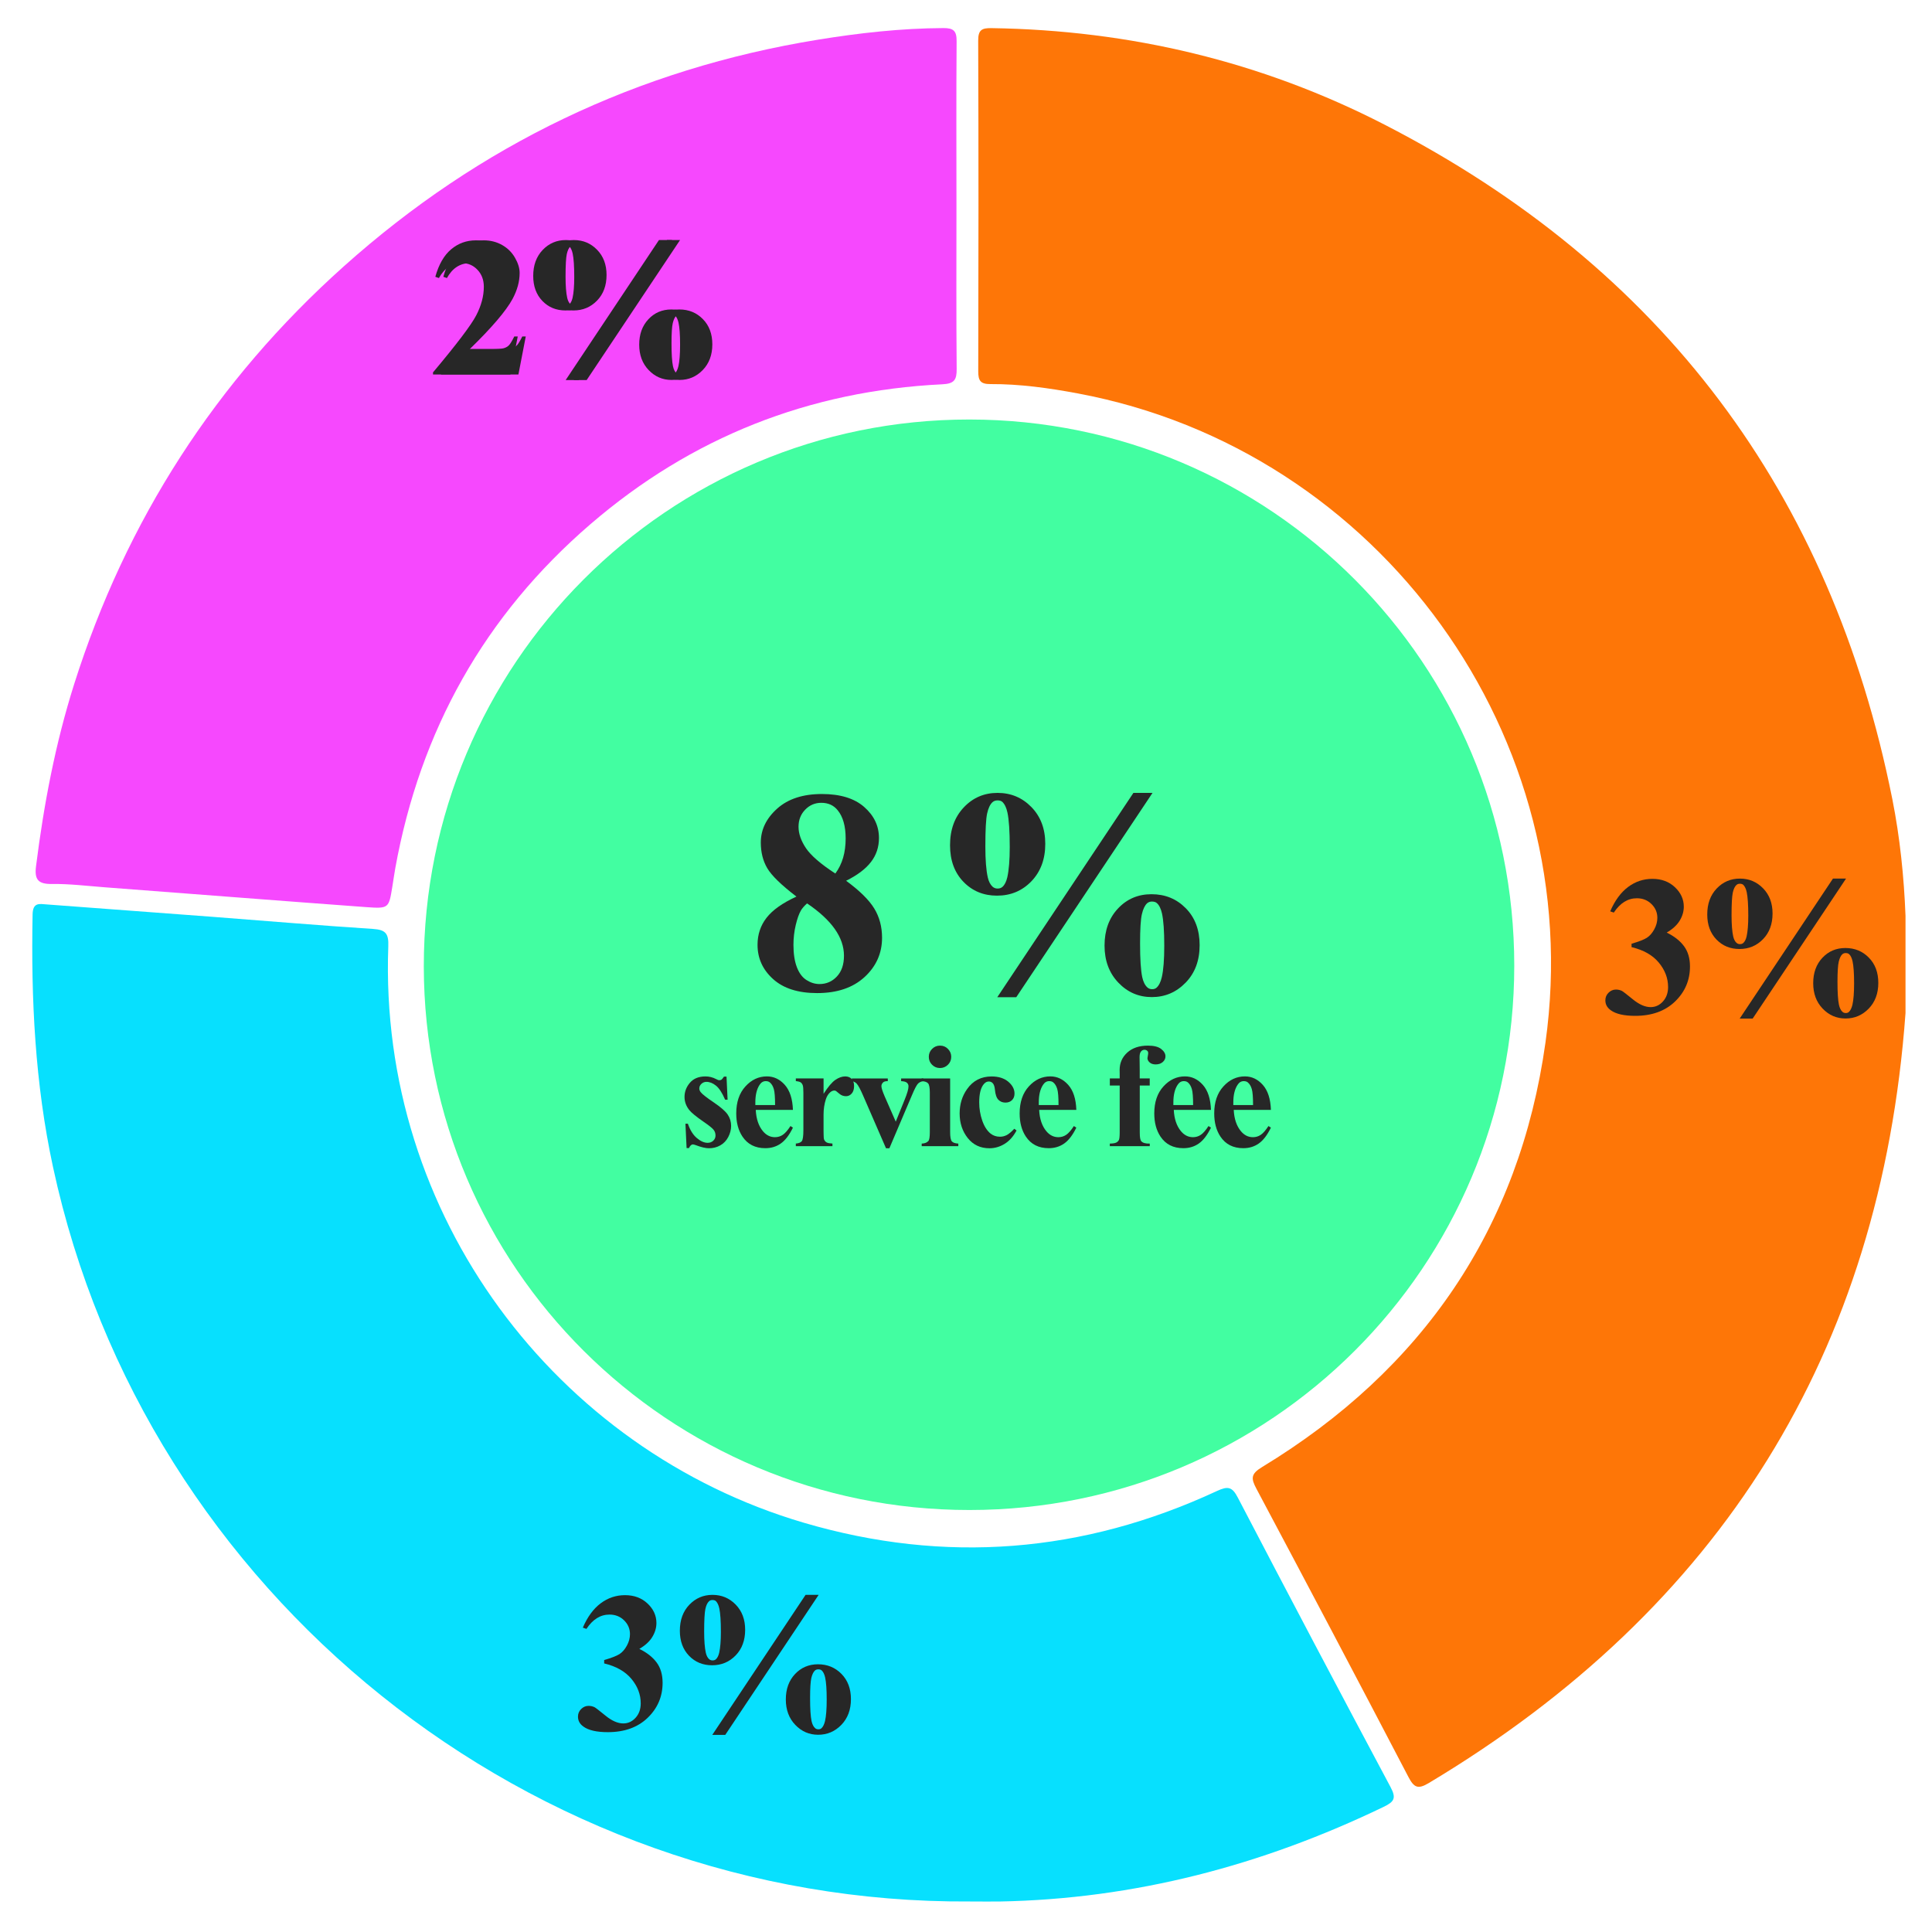 <?xml version="1.0" encoding="utf-8"?>
<!-- Generator: Adobe Illustrator 26.2.1, SVG Export Plug-In . SVG Version: 6.00 Build 0)  -->
<svg version="1.1" id="图层_1" xmlns="http://www.w3.org/2000/svg" xmlns:xlink="http://www.w3.org/1999/xlink" x="0px" y="0px"
	 viewBox="0 0 1000 1000" style="enable-background:new 0 0 1000 1000;" xml:space="preserve">
<style type="text/css">
	.st0{fill:#42FEA1;}
	.st1{fill:#FE7607;}
	.st2{fill:#07E0FE;}
	.st3{fill:#F648FE;}
	.st4{fill:#272727;}
</style>
<g>
	<path class="st0" d="M501.84,781.58c-155.92,0.06-282.32-125.81-282.48-281.29c-0.15-156.44,126.34-283.24,282.43-283.15
		c155.89,0.09,282.03,126.56,281.99,282.72C783.75,655.62,657.74,781.52,501.84,781.58z"/>
	<path class="st1" d="M986.29,474.03c0,16.77,0,33.55,0,50.31c-12.8,175.89-95.83,308.24-246.82,398.6
		c-5.65,3.37-7.63,2.24-10.49-3.22c-26-49.81-52.24-99.5-78.64-149.11c-2.84-5.34-3.04-7.67,2.98-11.31
		c82.95-50.38,133.14-123.47,146.61-219.66c22.13-157.98-85.74-306.76-242.03-336c-14.95-2.79-30.04-4.92-45.28-4.84
		c-5.15,0.03-6.29-1.79-6.28-6.6c0.15-57.05,0.18-114.1-0.03-171.14c-0.02-5.62,1.88-6.58,6.95-6.5
		c71.6,1.08,139.75,17.24,203.27,49.9c143.69,73.89,231.29,190.72,262.95,349.24C983.42,433.55,985.49,453.76,986.29,474.03z"/>
	<path class="st2" d="M502.07,984.2C274.82,985.74,75.06,825.3,27.42,603.98c-9.3-43.2-11.39-86.73-10.55-130.66
		c0.12-6.38,3.54-5.47,7.31-5.19c28.54,2.11,57.09,4.23,85.63,6.4c27.78,2.11,55.54,4.49,83.34,6.29c6.6,0.43,8.08,2.55,7.83,9.07
		c-5.12,139.17,86.78,260.53,215.06,298.27c73.19,21.53,144.68,15.74,213.87-16.43c5.62-2.61,7.85-2.23,10.78,3.41
		c26.1,50.05,52.44,99.99,79.02,149.78c3.07,5.74,2.05,7.62-3.54,10.31c-62.9,30.31-128.91,47.72-198.92,48.99
		C512.19,984.28,507.14,984.2,502.07,984.2z"/>
	<path class="st3" d="M495.06,106.53c0,28.14-0.14,56.28,0.11,84.41c0.05,5.65-1.18,7.67-7.41,7.97
		c-68.9,3.34-129.81,27.36-182.09,72.36c-54.85,47.21-88.17,106.89-101.06,178.05c-0.58,3.24-1.02,6.49-1.56,9.74
		c-1.79,10.98-1.82,11.31-13.32,10.48c-45.18-3.31-90.35-6.86-135.52-10.28c-9.09-0.69-18.19-1.83-27.27-1.71
		c-7.12,0.09-9.18-2.18-8.29-9.18c4.02-31.94,9.99-63.45,19.71-94.18c26.84-84.85,73.43-157.13,139.64-216.37
		c70.24-62.85,152.1-102.14,245.33-117.27c21.52-3.5,43.11-5.91,64.94-6.02c5.27-0.03,6.92,1.45,6.87,6.81
		C494.92,49.74,495.06,78.13,495.06,106.53z"/>
	<g>
		<path class="st4" d="M376.04,557.22l0.56,11.97h-1.28c-1.53-3.56-3.12-5.99-4.75-7.28c-1.63-1.3-3.27-1.95-4.9-1.95
			c-1.02,0-1.89,0.35-2.63,1.04c-0.73,0.69-1.08,1.48-1.08,2.38c0,0.67,0.24,1.33,0.75,1.95c0.79,1.02,3.04,2.78,6.72,5.27
			c3.68,2.49,6.09,4.6,7.25,6.34c1.16,1.74,1.74,3.68,1.74,5.83c0,1.95-0.49,3.86-1.47,5.74c-0.98,1.88-2.35,3.31-4.12,4.32
			c-1.77,1.01-3.74,1.5-5.89,1.5c-1.68,0-3.91-0.52-6.72-1.57c-0.75-0.27-1.27-0.41-1.54-0.41c-0.82,0-1.51,0.63-2.06,1.88h-1.24
			l-0.6-12.6h1.27c1.13,3.3,2.67,5.77,4.63,7.42c1.95,1.65,3.82,2.47,5.57,2.47c1.21,0,2.18-0.37,2.95-1.11
			c0.76-0.73,1.15-1.63,1.15-2.69c0-1.21-0.38-2.24-1.13-3.11c-0.75-0.87-2.43-2.2-5.02-3.97c-3.83-2.66-6.31-4.67-7.42-6.08
			c-1.65-2.05-2.47-4.32-2.47-6.8c0-2.7,0.93-5.15,2.79-7.33c1.86-2.18,4.55-3.28,8.08-3.28c1.89,0,3.74,0.46,5.51,1.39
			c0.67,0.38,1.22,0.57,1.65,0.57c0.44,0,0.81-0.09,1.08-0.27s0.72-0.72,1.31-1.59h1.31V557.22z"/>
		<path class="st4" d="M410.42,574.48h-19.24c0.23,4.66,1.47,8.32,3.71,11.02c1.73,2.08,3.8,3.11,6.23,3.11
			c1.5,0,2.87-0.41,4.09-1.25c1.22-0.84,2.53-2.35,3.94-4.52l1.27,0.82c-1.89,3.88-4,6.63-6.31,8.23c-2.31,1.62-4.96,2.41-7.99,2.41
			c-5.21,0-9.15-2-11.82-6c-2.15-3.22-3.22-7.22-3.22-12c0-5.85,1.59-10.51,4.75-13.97c3.16-3.47,6.87-5.19,11.12-5.19
			c3.56,0,6.63,1.45,9.25,4.37C408.81,564.43,410.22,568.75,410.42,574.48z M401.18,571.97c0-4.03-0.21-6.8-0.66-8.29
			c-0.44-1.5-1.11-2.64-2.05-3.42c-0.52-0.44-1.22-0.67-2.11-0.67c-1.3,0-2.37,0.64-3.19,1.91c-1.48,2.23-2.21,5.28-2.21,9.16v1.31
			H401.18z"/>
		<path class="st4" d="M426.28,558.2v7.96c2.32-3.63,4.37-6.03,6.11-7.22c1.76-1.19,3.44-1.79,5.07-1.79c1.4,0,2.52,0.43,3.36,1.3
			s1.25,2.08,1.25,3.66c0,1.68-0.41,2.98-1.22,3.89c-0.81,0.93-1.8,1.39-2.95,1.39c-1.33,0-2.47-0.43-3.45-1.27
			c-0.98-0.84-1.56-1.33-1.73-1.42c-0.24-0.15-0.53-0.23-0.86-0.23c-0.73,0-1.42,0.27-2.06,0.82c-1.02,0.86-1.8,2.06-2.32,3.63
			c-0.79,2.43-1.21,5.1-1.21,8.03v8.06l0.03,2.11c0,1.42,0.09,2.34,0.26,2.73c0.31,0.67,0.75,1.18,1.33,1.48
			c0.58,0.32,1.59,0.5,2.98,0.58v1.34h-18.95v-1.34c1.53-0.12,2.55-0.55,3.1-1.25c0.53-0.72,0.81-2.6,0.81-5.65v-19.39
			c0-2-0.11-3.28-0.31-3.83c-0.24-0.7-0.61-1.21-1.08-1.54c-0.47-0.32-1.31-0.55-2.52-0.67v-1.39L426.28,558.2L426.28,558.2z"/>
		<path class="st4" d="M458.59,594.33l-11.82-27.2c-1.42-3.28-2.53-5.34-3.34-6.23c-0.58-0.66-1.42-1.08-2.55-1.31v-1.39h18.64v1.39
			c-1.18,0-1.97,0.21-2.4,0.64c-0.6,0.55-0.9,1.21-0.9,1.95c0,0.93,0.55,2.66,1.65,5.22l5.77,13.16l4.61-11.36
			c1.33-3.25,1.99-5.56,1.99-6.9c0-0.78-0.27-1.4-0.84-1.89s-1.56-0.76-2.98-0.81v-1.39h11.48v1.39c-1.1,0.15-2,0.56-2.7,1.24
			c-0.7,0.67-1.76,2.66-3.15,5.97l-11.71,27.53h-1.76V594.33z"/>
		<path class="st4" d="M491.79,558.2v27.79c0,2.47,0.29,4.06,0.86,4.75c0.58,0.69,1.69,1.08,3.37,1.18v1.34h-18.95v-1.34
			c1.56-0.05,2.7-0.5,3.45-1.34c0.5-0.58,0.75-2.11,0.75-4.58v-20.48c0-2.47-0.29-4.06-0.87-4.75c-0.58-0.69-1.69-1.08-3.34-1.18
			v-1.39L491.79,558.2L491.79,558.2z M486.54,541.21c1.62,0,3.01,0.56,4.12,1.71c1.13,1.15,1.69,2.5,1.69,4.11s-0.56,2.96-1.71,4.09
			c-1.15,1.13-2.5,1.69-4.11,1.69c-1.6,0-2.96-0.56-4.09-1.69c-1.13-1.13-1.69-2.49-1.69-4.09s0.56-2.98,1.69-4.11
			C483.57,541.79,484.93,541.21,486.54,541.21z"/>
		<path class="st4" d="M525,584.24l1.16,0.9c-1.65,3.1-3.71,5.41-6.17,6.92c-2.46,1.51-5.08,2.28-7.86,2.28
			c-4.67,0-8.41-1.76-11.22-5.28c-2.79-3.53-4.2-7.76-4.2-12.72c0-4.78,1.27-8.98,3.83-12.6c3.07-4.38,7.31-6.57,12.72-6.57
			c3.62,0,6.5,0.92,8.64,2.73c2.14,1.82,3.21,3.86,3.21,6.11c0,1.42-0.43,2.57-1.3,3.42c-0.86,0.86-2,1.27-3.39,1.27
			c-1.48,0-2.7-0.49-3.66-1.47c-0.96-0.98-1.56-2.72-1.79-5.22c-0.15-1.57-0.52-2.67-1.08-3.3c-0.58-0.63-1.25-0.93-2.03-0.93
			c-1.21,0-2.23,0.64-3.07,1.91c-1.3,1.92-1.95,4.87-1.95,8.86c0,3.3,0.52,6.46,1.57,9.47c1.05,3.01,2.49,5.25,4.32,6.73
			c1.37,1.07,3.01,1.62,4.87,1.62c1.22,0,2.38-0.29,3.5-0.86C522.19,586.92,523.49,585.84,525,584.24z"/>
		<path class="st4" d="M557.11,574.48h-19.24c0.23,4.66,1.47,8.32,3.71,11.02c1.73,2.08,3.8,3.11,6.23,3.11
			c1.5,0,2.87-0.41,4.09-1.25c1.22-0.84,2.53-2.35,3.94-4.52l1.27,0.82c-1.89,3.88-4,6.63-6.31,8.23c-2.31,1.62-4.96,2.41-7.99,2.41
			c-5.21,0-9.15-2-11.82-6c-2.15-3.22-3.22-7.22-3.22-12c0-5.85,1.59-10.51,4.75-13.97c3.16-3.47,6.87-5.19,11.12-5.19
			c3.56,0,6.63,1.45,9.25,4.37C555.51,564.43,556.92,568.75,557.11,574.48z M547.89,571.97c0-4.03-0.21-6.8-0.66-8.29
			c-0.44-1.5-1.11-2.64-2.05-3.42c-0.52-0.44-1.22-0.67-2.11-0.67c-1.3,0-2.37,0.64-3.19,1.91c-1.48,2.23-2.21,5.28-2.21,9.16v1.31
			H547.89z"/>
		<path class="st4" d="M589.94,561.88v24.34c0,2.35,0.24,3.83,0.75,4.43c0.79,0.93,2.28,1.34,4.43,1.27v1.34h-20.68v-1.34
			c1.57-0.03,2.69-0.2,3.36-0.55c0.66-0.34,1.11-0.81,1.37-1.4c0.24-0.6,0.38-1.85,0.38-3.76v-24.34h-5.1v-3.68h5.1v-2.6l-0.03-1.77
			c0-3.6,1.31-6.6,3.95-9.01c2.64-2.4,6.21-3.6,10.7-3.6c3.07,0,5.36,0.58,6.84,1.73s2.23,2.43,2.23,3.83
			c0,1.13-0.46,2.11-1.39,2.93c-0.93,0.82-2.15,1.24-3.68,1.24c-1.3,0-2.34-0.34-3.1-1.01s-1.15-1.42-1.15-2.24
			c0-0.23,0.08-0.69,0.23-1.39c0.09-0.43,0.15-0.82,0.15-1.21c0-0.52-0.15-0.92-0.44-1.16c-0.4-0.38-0.89-0.57-1.47-0.57
			c-0.73,0-1.33,0.31-1.82,0.9c-0.49,0.6-0.73,1.56-0.73,2.89l0.08,6.57v4.46h5.18v3.68h-5.18V561.88z"/>
		<path class="st4" d="M626.79,574.48h-19.24c0.23,4.66,1.47,8.32,3.71,11.02c1.73,2.08,3.8,3.11,6.23,3.11
			c1.5,0,2.87-0.41,4.09-1.25c1.22-0.84,2.53-2.35,3.94-4.52l1.27,0.82c-1.89,3.88-4,6.63-6.31,8.23c-2.31,1.62-4.96,2.41-7.99,2.41
			c-5.21,0-9.15-2-11.82-6c-2.15-3.22-3.22-7.22-3.22-12c0-5.85,1.59-10.51,4.75-13.97c3.16-3.47,6.87-5.19,11.12-5.19
			c3.56,0,6.63,1.45,9.25,4.37C625.19,564.43,626.59,568.75,626.79,574.48z M617.55,571.97c0-4.03-0.21-6.8-0.66-8.29
			c-0.44-1.5-1.11-2.64-2.05-3.42c-0.52-0.44-1.22-0.67-2.11-0.67c-1.3,0-2.37,0.64-3.19,1.91c-1.48,2.23-2.21,5.28-2.21,9.16v1.31
			H617.55z"/>
		<path class="st4" d="M657.82,574.48h-19.24c0.23,4.66,1.47,8.32,3.71,11.02c1.73,2.08,3.8,3.11,6.23,3.11
			c1.5,0,2.87-0.41,4.09-1.25c1.22-0.84,2.53-2.35,3.94-4.52l1.27,0.82c-1.89,3.88-4,6.63-6.31,8.23c-2.31,1.62-4.96,2.41-7.99,2.41
			c-5.21,0-9.15-2-11.82-6c-2.15-3.22-3.22-7.22-3.22-12c0-5.85,1.59-10.51,4.75-13.97c3.16-3.47,6.87-5.19,11.12-5.19
			c3.56,0,6.63,1.45,9.25,4.37C656.22,564.43,657.62,568.75,657.82,574.48z M648.58,571.97c0-4.03-0.21-6.8-0.66-8.29
			c-0.44-1.5-1.11-2.64-2.05-3.42c-0.52-0.44-1.22-0.67-2.11-0.67c-1.3,0-2.37,0.64-3.19,1.91c-1.48,2.23-2.21,5.28-2.21,9.16v1.31
			H648.58z"/>
	</g>
	<g>
		<path class="st4" d="M437.95,455.88c6.98,5.13,11.83,9.89,14.54,14.32c2.7,4.41,4.06,9.48,4.06,15.19c0,8-3.02,14.78-9.04,20.32
			c-6.03,5.54-14.22,8.31-24.57,8.31c-9.82,0-17.41-2.41-22.78-7.25c-5.37-4.84-8.06-10.75-8.06-17.73c0-5.31,1.54-9.99,4.66-13.99
			c3.1-4,8.26-7.67,15.48-10.98c-7.86-6-12.9-10.92-15.12-14.72c-2.23-3.8-3.33-8.23-3.33-13.25c0-6.64,2.82-12.49,8.46-17.55
			c5.63-5.05,13.36-7.57,23.18-7.57c9.47,0,16.77,2.23,21.87,6.7s7.65,9.83,7.65,16.08c0,4.69-1.37,8.83-4.14,12.41
			C448.04,449.77,443.75,453.01,437.95,455.88z M417.73,467.6c-1.51,1.37-2.6,2.61-3.22,3.74c-0.98,1.71-1.86,4.2-2.64,7.47
			c-0.78,3.27-1.18,6.69-1.18,10.25c0,4.6,0.58,8.43,1.76,11.53c1.18,3.1,2.84,5.33,5.02,6.7c2.17,1.37,4.41,2.05,6.7,2.05
			c3.56,0,6.57-1.31,9.01-3.92c2.44-2.61,3.66-6.18,3.66-10.73C436.85,485.23,430.48,476.19,417.73,467.6z M432.37,452.14
			c1.8-2.44,3.15-5.18,4.03-8.2s1.31-6.35,1.31-9.96c0-6.35-1.37-11.21-4.11-14.57c-2.05-2.58-4.89-3.88-8.49-3.88
			c-3.27,0-6.06,1.19-8.35,3.56c-2.29,2.37-3.44,5.31-3.44,8.83c0,3.56,1.28,7.27,3.85,11.1
			C419.75,442.84,424.82,447.22,432.37,452.14z"/>
		<path class="st4" d="M516.33,410.4c6.93,0,12.78,2.46,17.55,7.36c4.76,4.9,7.15,11.24,7.15,19.01c0,7.96-2.4,14.41-7.18,19.38
			s-10.72,7.44-17.8,7.44c-6.98,0-12.78-2.4-17.39-7.18c-4.61-4.78-6.92-11.09-6.92-18.9c0-8.06,2.37-14.58,7.1-19.59
			C503.56,412.89,509.4,410.4,516.33,410.4z M516.33,414.28c-1.07,0-1.95,0.32-2.64,0.95c-1.22,1.13-2.14,3.07-2.75,5.82
			c-0.61,2.76-0.92,8.46-0.92,17.1c0,6.89,0.41,12.22,1.25,15.97c0.49,2.15,1.31,3.76,2.49,4.84c0.73,0.64,1.59,0.95,2.57,0.95
			c1.07,0,1.92-0.29,2.57-0.89c1.13-1.02,1.95-2.69,2.49-4.98c0.82-3.71,1.25-8.9,1.25-15.61c0-8.2-0.4-14.14-1.18-17.8
			c-0.53-2.53-1.42-4.4-2.64-5.57C518.24,414.54,517.41,414.28,516.33,414.28z M596.54,410.4l-70.53,105.76h-9.82l70.46-105.76
			H596.54z M596.02,462.84c7.09,0,12.99,2.43,17.76,7.28s7.15,11.22,7.15,19.09c0,7.96-2.41,14.43-7.25,19.41
			c-4.84,4.98-10.67,7.47-17.5,7.47c-6.8,0-12.57-2.49-17.32-7.47c-4.76-4.98-7.15-11.38-7.15-19.19c0-7.86,2.32-14.26,6.96-19.19
			C583.3,465.3,589.09,462.84,596.02,462.84z M596.24,466.64c-0.98,0-1.8,0.29-2.49,0.89c-1.18,1.07-2.08,2.95-2.7,5.6
			c-0.64,2.66-0.95,7.76-0.95,15.27c0,8.02,0.37,13.77,1.1,17.29c0.53,2.49,1.44,4.29,2.7,5.42c0.64,0.58,1.47,0.89,2.49,0.89
			c0.93,0,1.68-0.27,2.28-0.81c1.22-1.13,2.12-2.95,2.7-5.5c0.82-3.56,1.25-8.96,1.25-16.19c0-7.62-0.4-13.18-1.18-16.71
			c-0.58-2.53-1.47-4.32-2.64-5.34C598.22,466.92,597.37,466.64,596.24,466.64z"/>
	</g>
	<g>
		<path class="st4" d="M844.49,490.23v-1.76c3.82-1.1,6.46-2.14,7.93-3.08c1.47-0.95,2.75-2.41,3.82-4.37
			c1.07-1.95,1.6-3.94,1.6-5.94c0-2.78-1.01-5.16-3.04-7.15c-2.03-1.99-4.54-2.99-7.56-2.99c-4.69,0-8.66,2.47-11.94,7.42
			l-1.86-0.66c2.41-5.59,5.5-9.79,9.25-12.6c3.76-2.81,7.96-4.21,12.57-4.21c4.72,0,8.61,1.44,11.67,4.32
			c3.05,2.87,4.6,6.25,4.6,10.09c0,2.5-0.72,4.93-2.14,7.25c-1.42,2.32-3.65,4.37-6.7,6.15c3.91,1.91,6.9,4.26,8.96,7.05
			c2.06,2.79,3.08,6.29,3.08,10.51c0,7.1-2.57,13.12-7.7,18.09c-5.13,4.96-12.02,7.45-20.64,7.45c-5.76,0-9.96-0.95-12.6-2.86
			c-1.91-1.34-2.86-3.05-2.86-5.18c0-1.54,0.55-2.86,1.65-3.94c1.1-1.08,2.38-1.63,3.82-1.63c1.1,0,2.14,0.23,3.11,0.7
			c0.53,0.27,2.43,1.73,5.7,4.4c3.27,2.66,6.32,3.99,9.16,3.99c2.47,0,4.6-0.98,6.37-2.93c1.77-1.95,2.66-4.44,2.66-7.45
			c0-4.58-1.6-8.81-4.81-12.67C855.4,494.37,850.69,491.72,844.49,490.23z"/>
		<path class="st4" d="M900.56,454.76c4.75,0,8.75,1.68,12.02,5.04c3.27,3.36,4.89,7.7,4.89,13.03c0,5.45-1.63,9.88-4.92,13.27
			c-3.28,3.39-7.34,5.1-12.2,5.1c-4.78,0-8.75-1.63-11.93-4.92c-3.16-3.28-4.75-7.59-4.75-12.95c0-5.53,1.62-9.99,4.87-13.42
			C891.81,456.47,895.81,454.76,900.56,454.76z M900.56,457.42c-0.73,0-1.34,0.21-1.8,0.66c-0.84,0.76-1.47,2.11-1.88,3.99
			c-0.41,1.89-0.63,5.8-0.63,11.71c0,4.72,0.29,8.37,0.86,10.93c0.34,1.47,0.9,2.58,1.71,3.31c0.5,0.43,1.08,0.66,1.76,0.66
			c0.73,0,1.33-0.2,1.76-0.6c0.76-0.7,1.34-1.83,1.71-3.41c0.57-2.55,0.86-6.11,0.86-10.69c0-5.62-0.27-9.68-0.81-12.2
			c-0.37-1.74-0.98-3.01-1.8-3.82C901.86,457.6,901.3,457.42,900.56,457.42z M955.5,454.76l-48.33,72.47h-6.72l48.28-72.47H955.5z
			 M955.15,490.69c4.86,0,8.9,1.66,12.17,4.99c3.27,3.33,4.89,7.68,4.89,13.07c0,5.45-1.65,9.88-4.96,13.3
			c-3.31,3.41-7.31,5.12-11.99,5.12c-4.66,0-8.61-1.71-11.86-5.12c-3.27-3.42-4.89-7.79-4.89-13.15c0-5.39,1.59-9.77,4.76-13.15
			C946.45,492.37,950.4,490.69,955.15,490.69z M955.31,493.3c-0.67,0-1.24,0.2-1.71,0.6c-0.81,0.73-1.42,2.02-1.86,3.83
			c-0.44,1.82-0.66,5.31-0.66,10.46c0,5.48,0.24,9.44,0.75,11.85c0.37,1.71,0.99,2.95,1.86,3.71c0.43,0.4,1.01,0.6,1.71,0.6
			c0.64,0,1.16-0.18,1.56-0.55c0.84-0.76,1.45-2.03,1.86-3.76c0.56-2.44,0.86-6.14,0.86-11.09c0-5.22-0.27-9.04-0.81-11.44
			c-0.4-1.74-1.01-2.96-1.8-3.66C956.67,493.49,956.09,493.3,955.31,493.3z"/>
	</g>
	<g>
		<path class="st4" d="M312.72,860.99v-1.76c3.82-1.1,6.46-2.14,7.93-3.08c1.47-0.95,2.75-2.41,3.82-4.37
			c1.07-1.95,1.6-3.94,1.6-5.94c0-2.78-1.01-5.16-3.04-7.15c-2.03-1.99-4.54-2.99-7.56-2.99c-4.69,0-8.66,2.47-11.94,7.42
			l-1.86-0.66c2.41-5.59,5.5-9.79,9.25-12.6s7.96-4.21,12.57-4.21c4.72,0,8.61,1.44,11.67,4.32c3.05,2.87,4.6,6.25,4.6,10.09
			c0,2.5-0.72,4.93-2.14,7.25c-1.42,2.32-3.65,4.37-6.7,6.15c3.91,1.91,6.9,4.26,8.96,7.05s3.08,6.29,3.08,10.51
			c0,7.1-2.57,13.12-7.7,18.09c-5.13,4.96-12.02,7.45-20.64,7.45c-5.76,0-9.96-0.95-12.6-2.86c-1.91-1.34-2.86-3.05-2.86-5.18
			c0-1.54,0.55-2.86,1.65-3.94c1.1-1.08,2.38-1.63,3.82-1.63c1.1,0,2.14,0.23,3.12,0.7c0.53,0.27,2.43,1.73,5.7,4.4
			c3.27,2.66,6.32,3.99,9.16,3.99c2.47,0,4.6-0.98,6.37-2.93c1.77-1.95,2.66-4.44,2.66-7.45c0-4.58-1.6-8.81-4.81-12.67
			C323.61,865.13,318.9,862.45,312.72,860.99z"/>
		<path class="st4" d="M368.78,825.5c4.75,0,8.75,1.68,12.02,5.04c3.27,3.36,4.89,7.7,4.89,13.03c0,5.45-1.63,9.88-4.92,13.27
			c-3.28,3.39-7.34,5.1-12.2,5.1c-4.78,0-8.75-1.63-11.93-4.92c-3.16-3.28-4.75-7.59-4.75-12.95c0-5.53,1.62-9.99,4.87-13.42
			C360.03,827.23,364.03,825.5,368.78,825.5z M368.78,828.17c-0.73,0-1.34,0.21-1.8,0.66c-0.84,0.76-1.47,2.11-1.88,3.99
			c-0.41,1.89-0.63,5.8-0.63,11.71c0,4.72,0.29,8.37,0.86,10.93c0.34,1.47,0.9,2.58,1.71,3.31c0.5,0.43,1.08,0.66,1.76,0.66
			c0.73,0,1.33-0.2,1.76-0.6c0.76-0.7,1.34-1.83,1.71-3.41c0.56-2.55,0.86-6.11,0.86-10.69c0-5.62-0.27-9.68-0.81-12.2
			c-0.37-1.74-0.98-3.01-1.8-3.82C370.09,828.36,369.51,828.17,368.78,828.17z M423.73,825.5l-48.33,72.47h-6.72l48.28-72.47H423.73
			z M423.38,861.43c4.86,0,8.9,1.66,12.17,4.99c3.27,3.33,4.89,7.68,4.89,13.07c0,5.45-1.65,9.88-4.96,13.3
			c-3.31,3.41-7.31,5.12-11.99,5.12c-4.66,0-8.61-1.71-11.86-5.12c-3.27-3.42-4.89-7.79-4.89-13.15c0-5.39,1.59-9.77,4.76-13.15
			C414.66,863.13,418.63,861.43,423.38,861.43z M423.53,864.04c-0.67,0-1.24,0.2-1.71,0.6c-0.81,0.73-1.42,2.02-1.86,3.83
			c-0.44,1.82-0.66,5.31-0.66,10.46c0,5.48,0.24,9.44,0.75,11.85c0.37,1.71,0.99,2.95,1.86,3.71c0.43,0.4,1.01,0.6,1.71,0.6
			c0.64,0,1.16-0.18,1.56-0.55c0.84-0.76,1.45-2.03,1.86-3.76c0.56-2.44,0.86-6.14,0.86-11.09c0-5.22-0.27-9.04-0.81-11.44
			c-0.4-1.74-1.01-2.96-1.8-3.66C424.89,864.24,424.3,864.04,423.53,864.04z"/>
	</g>
	<g>
		<path class="st4" d="M268.33,193.85h-40.05v-1.1c12.28-14.63,19.73-24.46,22.36-29.52s3.94-9.99,3.94-14.81
			c0-3.51-1.08-6.43-3.27-8.75c-2.17-2.32-4.84-3.48-7.99-3.48c-5.15,0-9.15,2.58-11.99,7.73l-1.86-0.66
			c1.8-6.43,4.55-11.18,8.23-14.25c3.68-3.08,7.93-4.61,12.75-4.61c3.45,0,6.6,0.81,9.44,2.41c2.84,1.6,5.07,3.8,6.67,6.6
			c1.6,2.79,2.41,5.41,2.41,7.85c0,4.44-1.24,8.96-3.71,13.54c-3.37,6.18-10.75,14.83-22.13,25.9h14.7c3.62,0,5.97-0.15,7.05-0.46
			c1.08-0.31,1.99-0.81,2.69-1.53c0.7-0.72,1.62-2.23,2.76-4.54h1.8L268.33,193.85z"/>
		<path class="st4" d="M297.04,124.25c4.75,0,8.75,1.68,12.02,5.04c3.27,3.36,4.89,7.7,4.89,13.03c0,5.45-1.63,9.88-4.92,13.27
			c-3.28,3.39-7.34,5.1-12.2,5.1c-4.78,0-8.75-1.63-11.93-4.92c-3.16-3.28-4.75-7.59-4.75-12.95c0-5.53,1.62-9.99,4.87-13.42
			C288.29,125.96,292.29,124.25,297.04,124.25z M297.04,126.9c-0.73,0-1.34,0.21-1.8,0.66c-0.84,0.76-1.47,2.11-1.88,3.99
			c-0.41,1.89-0.63,5.8-0.63,11.71c0,4.72,0.29,8.37,0.86,10.93c0.34,1.47,0.9,2.58,1.71,3.31c0.5,0.43,1.08,0.66,1.76,0.66
			c0.73,0,1.33-0.2,1.76-0.6c0.76-0.7,1.34-1.83,1.71-3.41c0.56-2.55,0.86-6.11,0.86-10.69c0-5.62-0.27-9.68-0.81-12.2
			c-0.37-1.74-0.98-3.01-1.8-3.82C298.35,127.09,297.79,126.9,297.04,126.9z M351.99,124.25l-48.33,72.47h-6.72l48.28-72.47H351.99z
			 M351.64,160.18c4.86,0,8.9,1.66,12.17,4.99c3.27,3.33,4.89,7.68,4.89,13.07c0,5.45-1.65,9.88-4.96,13.3
			c-3.31,3.41-7.31,5.12-11.99,5.12c-4.66,0-8.61-1.71-11.86-5.12c-3.27-3.42-4.89-7.79-4.89-13.15c0-5.39,1.59-9.77,4.76-13.15
			C342.92,161.87,346.89,160.18,351.64,160.18z M351.8,162.79c-0.67,0-1.24,0.2-1.71,0.6c-0.81,0.73-1.42,2.02-1.86,3.83
			c-0.44,1.82-0.66,5.31-0.66,10.46c0,5.48,0.24,9.44,0.75,11.85c0.37,1.71,0.99,2.95,1.86,3.71c0.43,0.4,1.01,0.6,1.71,0.6
			c0.64,0,1.16-0.18,1.56-0.55c0.84-0.76,1.45-2.03,1.86-3.76c0.56-2.44,0.86-6.14,0.86-11.09c0-5.22-0.27-9.04-0.81-11.44
			c-0.4-1.74-1.01-2.96-1.8-3.66C353.15,162.97,352.56,162.79,351.8,162.79z"/>
	</g>
	<g>
		<path class="st4" d="M264.18,193.85h-40.05v-1.1c12.28-14.63,19.73-24.46,22.36-29.52s3.94-9.99,3.94-14.81
			c0-3.51-1.08-6.43-3.27-8.75c-2.17-2.32-4.84-3.48-7.99-3.48c-5.15,0-9.15,2.58-11.99,7.73l-1.86-0.66
			c1.8-6.43,4.55-11.18,8.23-14.25c3.68-3.08,7.93-4.61,12.75-4.61c3.45,0,6.6,0.81,9.44,2.41c2.84,1.6,5.07,3.8,6.67,6.6
			c1.6,2.79,2.41,5.41,2.41,7.85c0,4.44-1.24,8.96-3.71,13.54c-3.37,6.18-10.75,14.83-22.13,25.9h14.7c3.62,0,5.97-0.15,7.05-0.46
			s1.99-0.81,2.69-1.53c0.7-0.72,1.62-2.23,2.76-4.54h1.8L264.18,193.85z"/>
		<path class="st4" d="M292.88,124.25c4.75,0,8.75,1.68,12.02,5.04c3.27,3.36,4.89,7.7,4.89,13.03c0,5.45-1.63,9.88-4.92,13.27
			c-3.28,3.39-7.34,5.1-12.2,5.1c-4.78,0-8.75-1.63-11.93-4.92c-3.16-3.28-4.75-7.59-4.75-12.95c0-5.53,1.62-9.99,4.87-13.42
			C284.13,125.96,288.13,124.25,292.88,124.25z M292.88,126.9c-0.73,0-1.34,0.21-1.8,0.66c-0.84,0.76-1.47,2.11-1.88,3.99
			c-0.41,1.89-0.63,5.8-0.63,11.71c0,4.72,0.29,8.37,0.86,10.93c0.34,1.47,0.9,2.58,1.71,3.31c0.5,0.43,1.08,0.66,1.76,0.66
			c0.73,0,1.33-0.2,1.76-0.6c0.76-0.7,1.34-1.83,1.71-3.41c0.56-2.55,0.86-6.11,0.86-10.69c0-5.62-0.27-9.68-0.81-12.2
			c-0.37-1.74-0.98-3.01-1.8-3.82C294.18,127.09,293.62,126.9,292.88,126.9z M347.84,124.25l-48.33,72.47h-6.72l48.28-72.47H347.84z
			 M347.49,160.18c4.86,0,8.9,1.66,12.17,4.99c3.27,3.33,4.89,7.68,4.89,13.07c0,5.45-1.65,9.88-4.96,13.3
			c-3.31,3.41-7.31,5.12-11.99,5.12c-4.66,0-8.61-1.71-11.86-5.12c-3.27-3.42-4.89-7.79-4.89-13.15c0-5.39,1.59-9.77,4.76-13.15
			C338.77,161.87,342.74,160.18,347.49,160.18z M347.64,162.79c-0.67,0-1.24,0.2-1.71,0.6c-0.81,0.73-1.42,2.02-1.86,3.83
			c-0.44,1.82-0.66,5.31-0.66,10.46c0,5.48,0.24,9.44,0.75,11.85c0.37,1.71,0.99,2.95,1.86,3.71c0.43,0.4,1.01,0.6,1.71,0.6
			c0.64,0,1.16-0.18,1.56-0.55c0.84-0.76,1.45-2.03,1.86-3.76c0.56-2.44,0.86-6.14,0.86-11.09c0-5.22-0.27-9.04-0.81-11.44
			c-0.4-1.74-1.01-2.96-1.8-3.66C348.99,162.97,348.41,162.79,347.64,162.79z"/>
	</g>
</g>
</svg>
